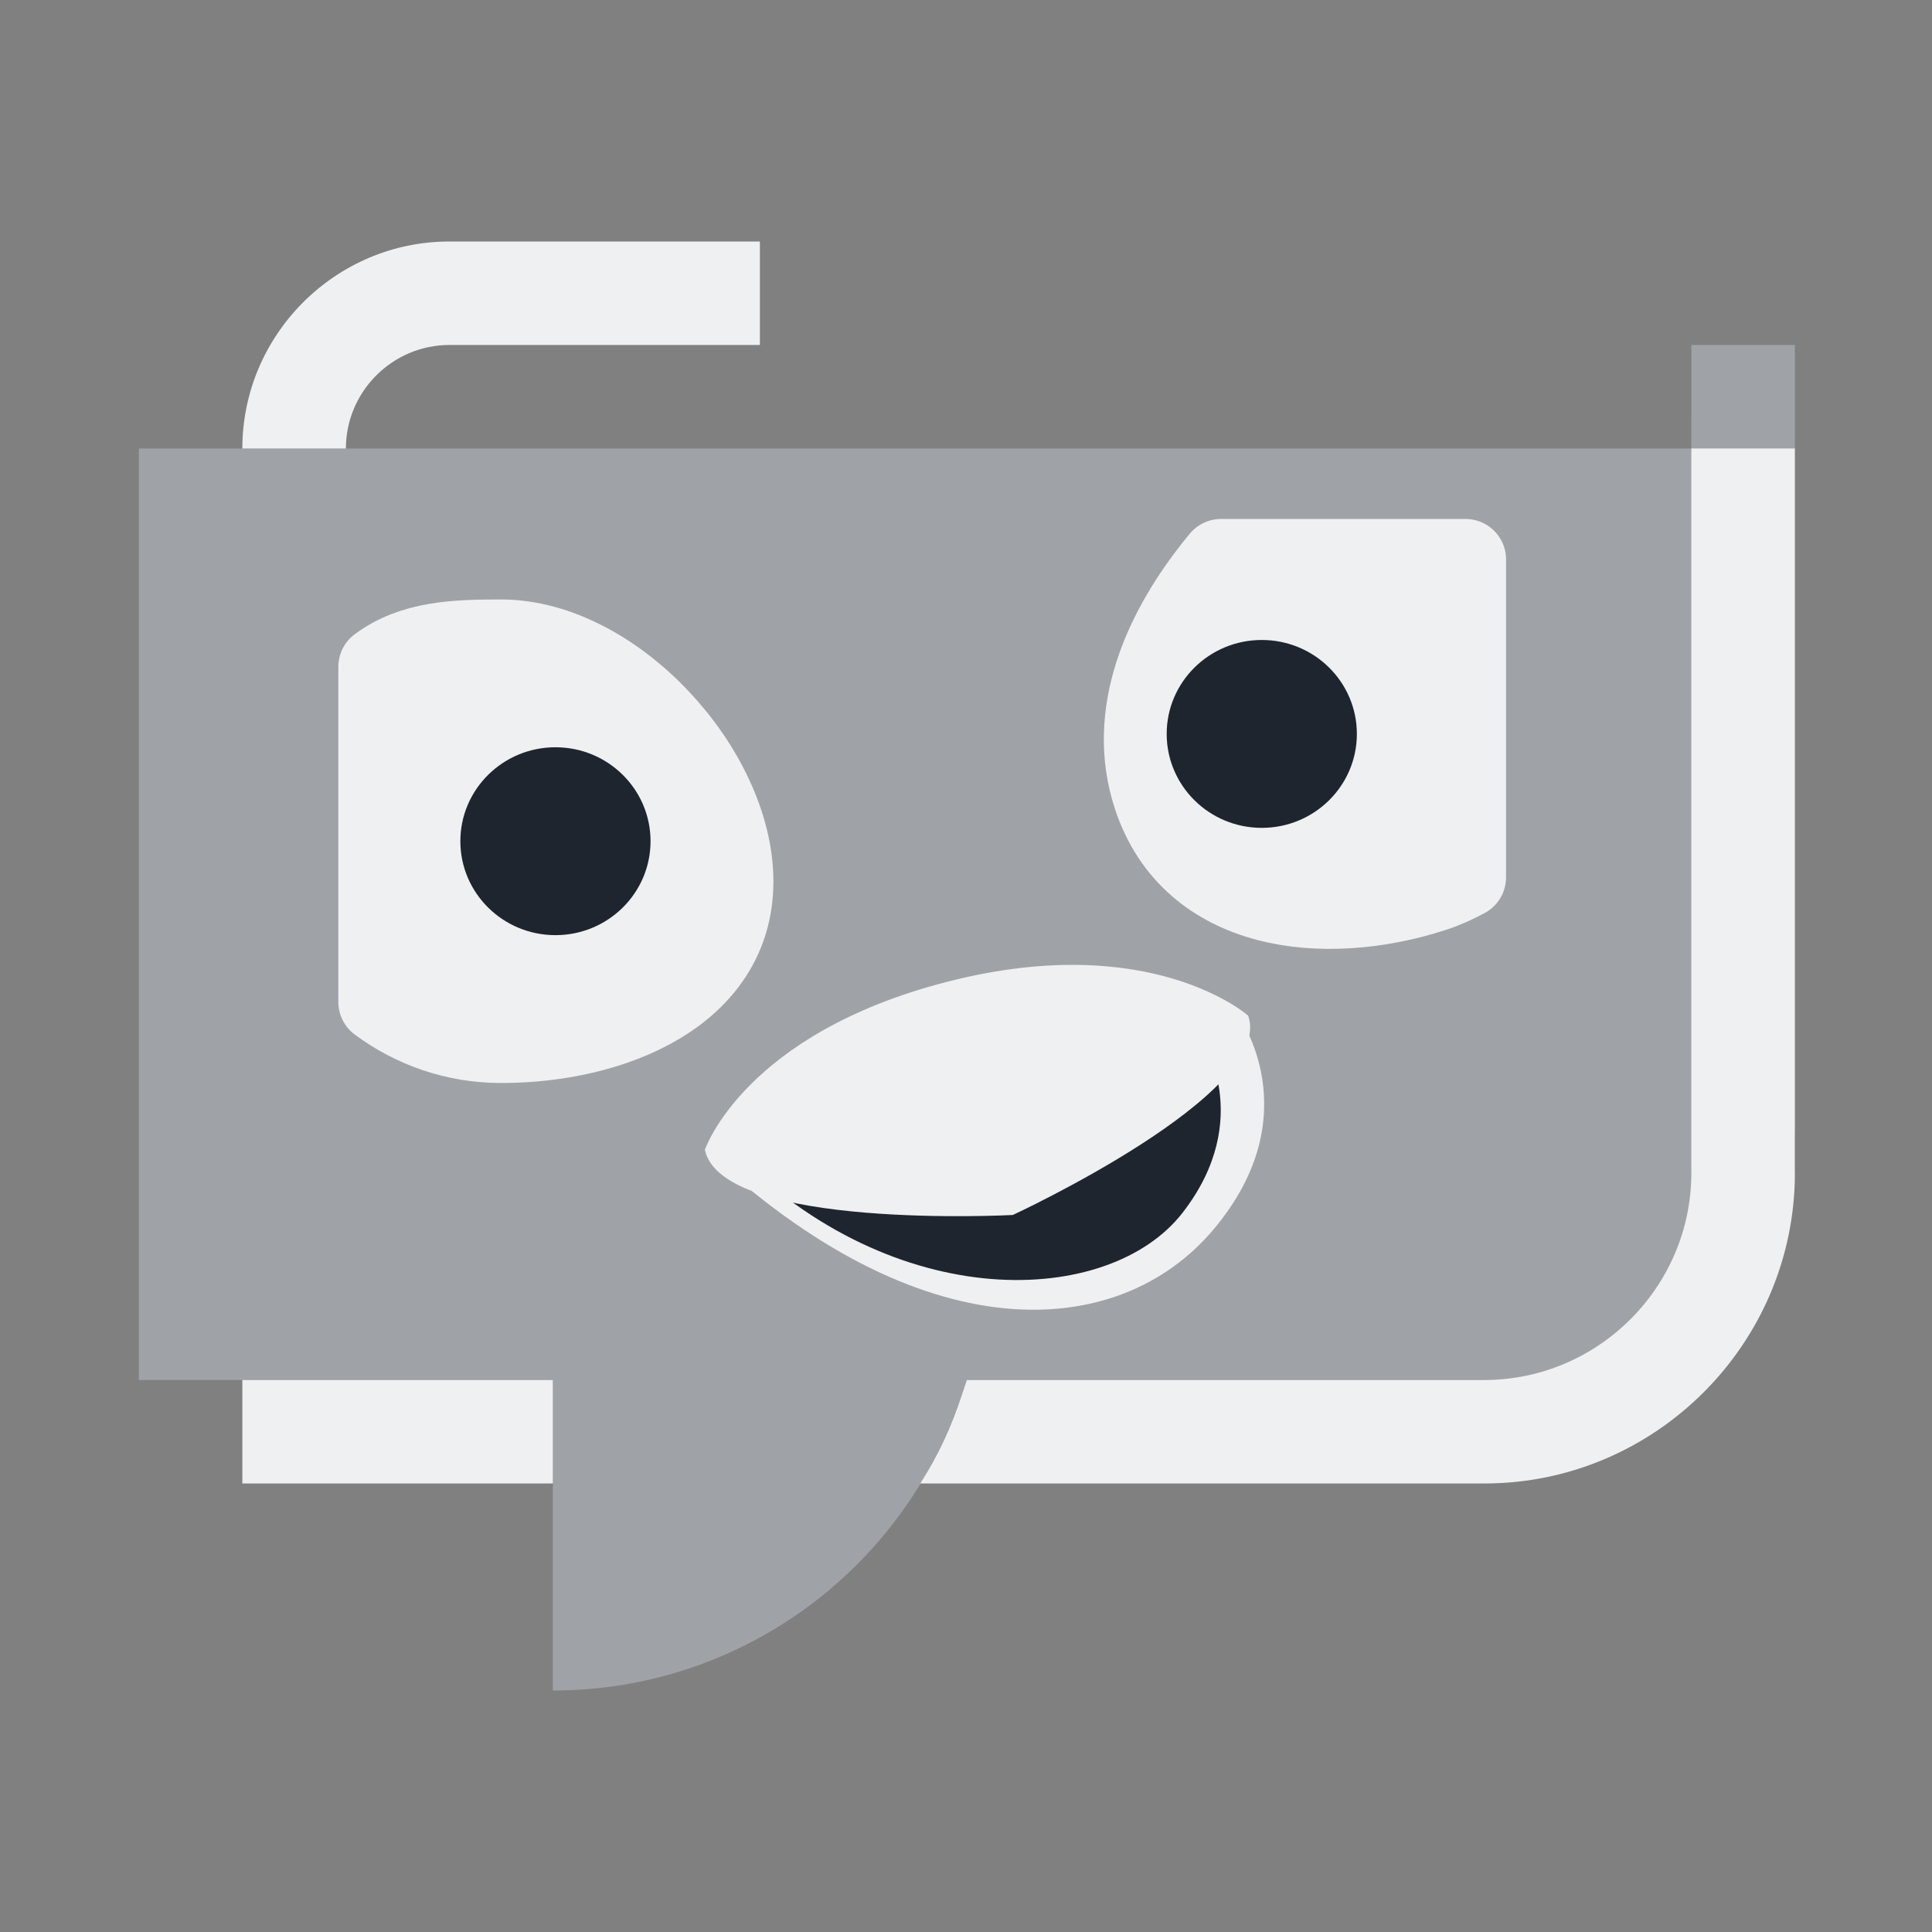 <?xml version="1.0" encoding="UTF-8" standalone="no"?>
<svg
   width="32"
   height="32"
   version="1.1"
   id="svg12"
   sodipodi:docname="choqok.svg"
   inkscape:version="1.1.2 (0a00cf5339, 2022-02-04)"
   xmlns:inkscape="http://www.inkscape.org/namespaces/inkscape"
   xmlns:sodipodi="http://sodipodi.sourceforge.net/DTD/sodipodi-0.dtd"
   xmlns="http://www.w3.org/2000/svg"
   xmlns:svg="http://www.w3.org/2000/svg"
   xmlns:rdf="http://www.w3.org/1999/02/22-rdf-syntax-ns#"
   xmlns:cc="http://creativecommons.org/ns#"
   xmlns:dc="http://purl.org/dc/elements/1.1/">
  <rect width="100%" height="100%" fill="#808080" stroke="none"/>
  <g
     id="22-22-choqok">
    <rect
       style="opacity:0.001"
       width="22"
       height="22"
       x="32"
       y="10"
       id="rect2" />
    <path
       id="Review-3"
       class="st0"
       d="m 38.022,20.457 z m 0,0 z m 0,0 z M 50.875,15.286 H 34 v 10.286 h 4.5 V 29 c 2.025,0 3.797,-1.314 4.444,-3.257 L 43,25.571 h 6.187 c 1.547,0 2.812,-1.286 2.812,-2.857 V 14.143 H 50.875 Z"
       sodipodi:nodetypes="cccccccccccccccccccccccccccccccccccccccccccccccccccccccssccc"
       style="clip-rule:evenodd;fill:#cdd8e5;fill-opacity:0.404;fill-rule:evenodd;stroke-width:0.283" />
    <path
       id="Review-s-6"
       class="st1"
       d="M 35.125,15.286 C 35.125,14.029 36.138,13 37.375,13 H 40.75 v 1.143 h -3.375 c -0.619,0 -1.125,0.514 -1.125,1.143 z M 38.5,26.714 v -1.143 h -3.375 v 1.143 z M 52,23.286 v -8 h -1.125 v 8 c 0,1.257 -1.012,2.286 -2.25,2.286 H 43 l -0.056,0.171 C 42.831,26.086 42.691,26.4 42.494,26.714 h 6.131 c 1.856,0 3.375,-1.543 3.375,-3.429 z"
       style="fill:#eff0f1;fill-opacity:1;stroke-width:0.283" />
    <path
       inkscape:connector-curvature="0"
       style="fill:#eff0f1;fill-opacity:1;fill-rule:evenodd;stroke-width:0.296"
       id="path4411-1-6-36-7"
       d="m 40.152,23.03 c 2.328,2.227 4.483,2.145 5.533,0.874 1.049,-1.27 0.264,-2.356 0.264,-2.356 z" />
    <path
       inkscape:connector-curvature="0"
       style="color:#000000;fill:#eff0f1;fill-opacity:1;stroke:#eff0f1;stroke-width:0.887;stroke-linecap:round;stroke-linejoin:round;stroke-opacity:1"
       id="path4170-2-7-5"
       d="m 37.937,17.4 c -0.499,0 -0.958,0.017 -1.329,0.296 v 3.701 c 0.37,0.28 0.83,0.447 1.329,0.447 1.223,0 2.519,-0.55 2.519,-1.778 0,-1.227 -1.296,-2.667 -2.519,-2.667 z" />
    <path
       inkscape:connector-curvature="0"
       style="color:#000000;fill:#eff0f1;fill-opacity:1;stroke:#eff0f1;stroke-width:0.887;stroke-linecap:round;stroke-linejoin:round;stroke-opacity:1"
       id="path4170-8-9-5-3"
       d="m 45.763,16.511 c -0.63,0.772 -1.031,1.708 -0.733,2.62 0.417,1.275 1.857,1.434 3.038,1.045 0.124,-0.041 0.241,-0.095 0.352,-0.156 V 16.511 Z" />
    <ellipse
       cx="38.528"
       cy="19.622"
       style="color:#000000;fill:#1f252f;fill-opacity:1;stroke-width:0.887;stroke-linecap:round;stroke-linejoin:round"
       id="path4267-1-3-5"
       rx="1.034"
       ry="1.037" />
    <ellipse
       cx="46.206"
       cy="18.437"
       style="color:#000000;fill:#1f252f;fill-opacity:1;stroke-width:0.887;stroke-linecap:round;stroke-linejoin:round"
       id="path4267-9-2-5-6"
       rx="1.034"
       ry="1.037" />
    <path
       inkscape:connector-curvature="0"
       style="fill:#1f252f;fill-opacity:1;fill-rule:evenodd;stroke-width:0.296"
       id="path4411-7-6-2"
       d="m 40.447,23.032 c 1.769,1.829 4.1,1.736 4.897,0.693 0.797,-1.043 0.201,-1.935 0.201,-1.935 z" />
    <path
       inkscape:connector-curvature="0"
       style="fill:#eff0f1;fill-opacity:1;fill-rule:evenodd;stroke-width:0.296"
       id="path4284-9-2-9"
       d="m 40.152,23.03 c 0,0 0.423,-1.28 2.637,-1.857 2.214,-0.577 3.268,0.375 3.268,0.375 0.295,0.862 -2.558,2.2 -2.558,2.2 0,0 -3.159,0.171 -3.347,-0.719 z" />
  </g>
  <g
     id="choqok">
    <rect
       style="opacity:0.001"
       width="32"
       height="32"
       x="0"
       y="0"
       id="rect7" />
    <path
       id="Review"
       class="st0"
       d="m 8.429,15.186 z m 0,0 z m 0,0 z M 28.014,7.429 H 2.3 V 22.857 H 9.157 V 28 c 3.086,0 5.786,-1.971 6.771,-4.886 l 0.086,-0.257 h 9.429 c 2.357,0 4.286,-1.929 4.286,-4.286 V 5.714 h -1.714 z"
       sodipodi:nodetypes="cccccccccccccccccccccccccccccccccccccccccccccccccccccccssccc"
       style="clip-rule:evenodd;fill:#cdd8e5;fill-opacity:0.404;fill-rule:evenodd;stroke-width:0.429" />
    <path
       id="Review-s"
       class="st1"
       d="M 4.014,7.429 C 4.014,5.543 5.557,4 7.443,4 h 5.143 V 5.714 H 7.443 C 6.5,5.714 5.729,6.486 5.729,7.429 Z M 9.157,24.571 V 22.857 H 4.014 v 1.714 z m 20.571,-5.143 v -12 h -1.714 v 12 c 0,1.886 -1.543,3.429 -3.429,3.429 h -8.571 l -0.086,0.257 C 15.757,23.629 15.543,24.1 15.243,24.571 h 9.343 c 2.829,0 5.143,-2.314 5.143,-5.143 z"
       style="fill:#eff0f1;fill-opacity:1;stroke-width:0.429" />
    <path
       inkscape:connector-curvature="0"
       style="fill:#eff0f1;fill-opacity:1;fill-rule:evenodd;stroke-width:0.447"
       id="path4411-1-6-36"
       d="m 11.675,19.045 c 3.547,3.34 6.832,3.217 8.431,1.311 1.599,-1.906 0.403,-3.534 0.403,-3.534 z" />
    <path
       inkscape:connector-curvature="0"
       style="color:#000000;fill:#eff0f1;fill-opacity:1;stroke:#eff0f1;stroke-width:1.342;stroke-linecap:round;stroke-linejoin:round;stroke-opacity:1"
       id="path4170-2-7"
       d="m 8.3,10.6 c -0.761,0 -1.461,0.025 -2.025,0.444 v 5.552 c 0.564,0.419 1.264,0.671 2.025,0.671 1.864,0 3.839,-0.826 3.839,-2.667 0,-1.841 -1.975,-4 -3.839,-4 z" />
    <path
       inkscape:connector-curvature="0"
       style="color:#000000;fill:#eff0f1;fill-opacity:1;stroke:#eff0f1;stroke-width:1.342;stroke-linecap:round;stroke-linejoin:round;stroke-opacity:1"
       id="path4170-8-9-5"
       d="m 20.224,9.267 c -0.96,1.158 -1.571,2.562 -1.117,3.93 0.636,1.913 2.829,2.152 4.63,1.568 0.19,-0.061 0.367,-0.142 0.537,-0.234 V 9.267 Z" />
    <ellipse
       cx="9.2"
       cy="13.933"
       style="color:#000000;fill:#1f252f;fill-opacity:1;stroke-width:1.342;stroke-linecap:round;stroke-linejoin:round"
       id="path4267-1-3"
       rx="1.575"
       ry="1.556" />
    <ellipse
       cx="20.899"
       cy="12.156"
       style="color:#000000;fill:#1f252f;fill-opacity:1;stroke-width:1.342;stroke-linecap:round;stroke-linejoin:round"
       id="path4267-9-2-5"
       rx="1.575"
       ry="1.556" />
    <path
       inkscape:connector-curvature="0"
       style="fill:#1f252f;fill-opacity:1;fill-rule:evenodd;stroke-width:0.447"
       id="path4411-7-6"
       d="m 12.125,19.048 c 2.695,2.743 6.247,2.605 7.462,1.039 1.215,-1.565 0.306,-2.902 0.306,-2.902 z" />
    <path
       inkscape:connector-curvature="0"
       style="fill:#eff0f1;fill-opacity:1;fill-rule:evenodd;stroke-width:0.447"
       id="path4284-9-2"
       d="m 11.675,19.045 c 0,0 0.644,-1.92 4.019,-2.785 3.374,-0.866 4.98,0.563 4.98,0.563 0.449,1.292 -3.899,3.301 -3.899,3.301 0,0 -4.814,0.256 -5.1,-1.079 z" />
  </g>
  <defs
     id="defs16" />
  <sodipodi:namedview
     pagecolor="#b2b2b2"
     bordercolor="#000000"
     borderopacity="1"
     objecttolerance="10"
     gridtolerance="10"
     guidetolerance="10"
     inkscape:pageopacity="0"
     inkscape:pageshadow="2"
     inkscape:window-width="1920"
     inkscape:window-height="1007"
     id="namedview14"
     showgrid="false"
     inkscape:zoom="9.8125003"
     inkscape:cx="17.375796"
     inkscape:cy="19.872611"
     inkscape:window-x="0"
     inkscape:window-y="0"
     inkscape:window-maximized="1"
     inkscape:current-layer="svg12"
     inkscape:document-rotation="0"
     inkscape:lockguides="true"
     inkscape:showpageshadow="false"
     inkscape:pagecheckerboard="0">
    <inkscape:grid
       type="xygrid"
       id="grid941"
       originx="0"
       originy="0" />
  </sodipodi:namedview>
</svg>
